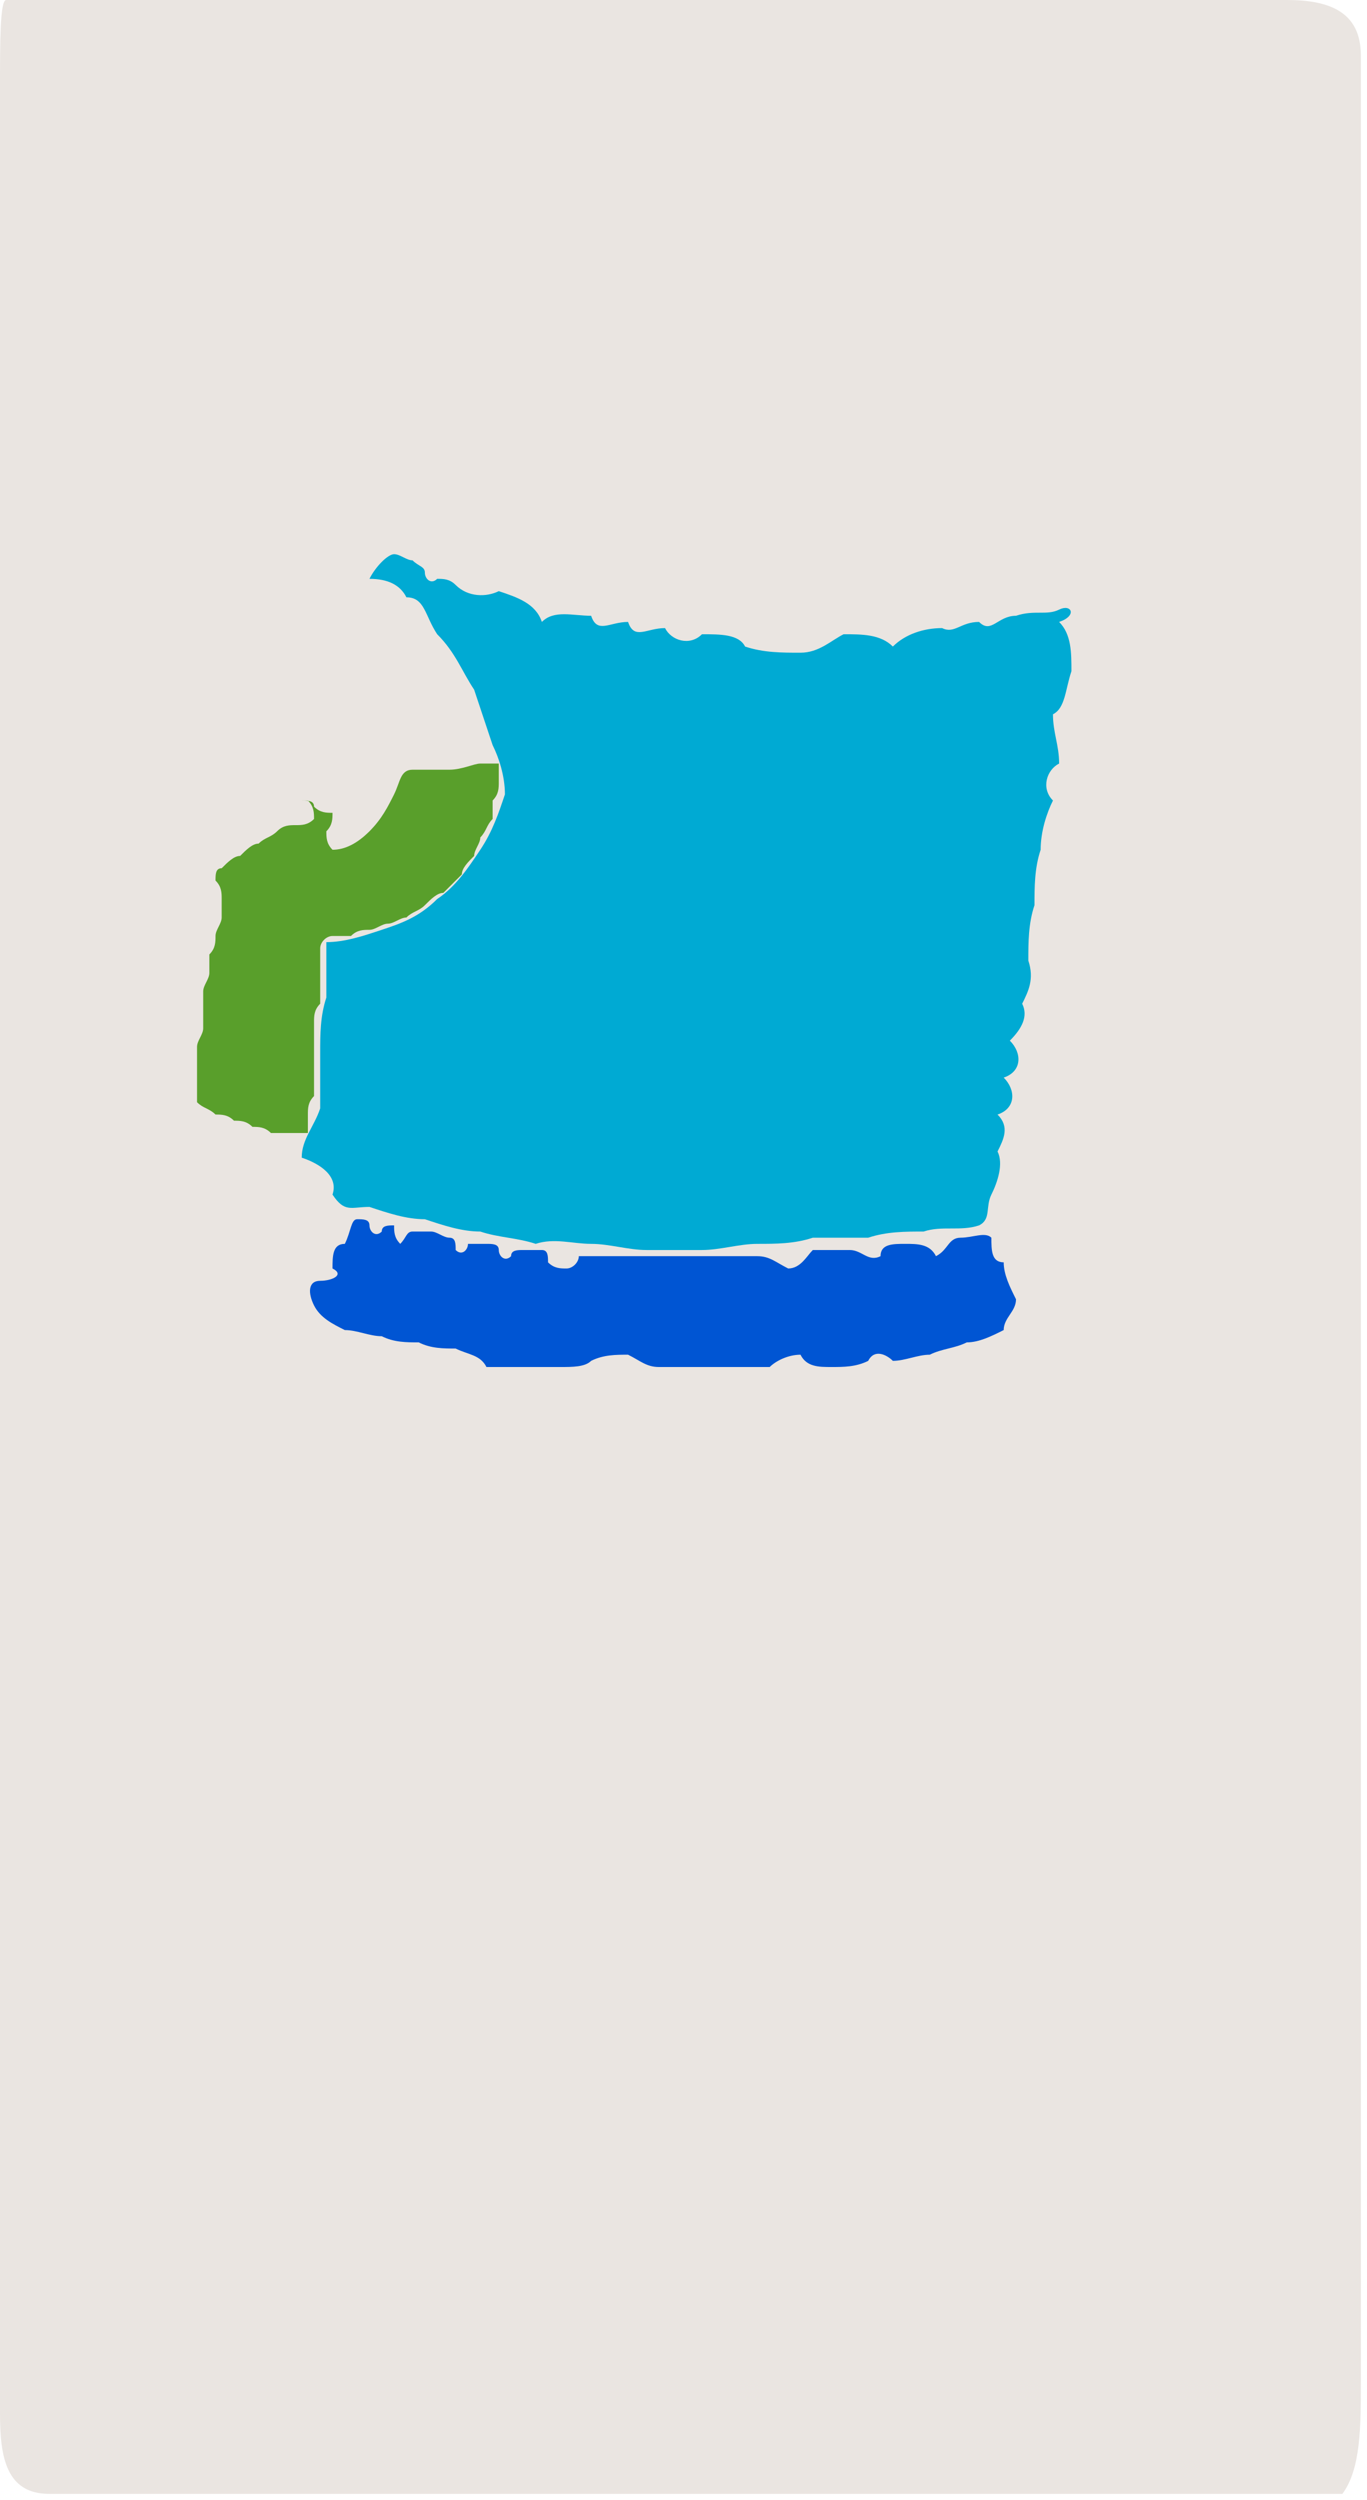 <?xml version="1.0" ?>
<svg xmlns="http://www.w3.org/2000/svg" version="1.1" width="222" height="406">
  <defs/>
  <g>
    <path d="M 1.0 0.0 C 6.0 0.0 13.0 0.0 20.0 0.0 C 27.0 0.0 34.0 0.0 41.0 0.0 C 48.0 0.0 55.0 0.0 62.0 0.0 C 69.0 0.0 76.0 0.0 83.0 0.0 C 90.0 0.0 97.0 0.0 104.0 0.0 C 111.0 0.0 118.0 0.0 125.0 0.0 C 132.0 0.0 139.0 0.0 146.0 0.0 C 153.0 0.0 160.0 0.0 167.0 0.0 C 174.0 0.0 181.0 0.0 188.0 0.0 C 195.0 0.0 202.0 0.0 209.0 0.0 C 216.0 0.0 221.0 2.0 221.0 9.0 C 221.0 16.0 221.0 23.0 221.0 30.0 C 221.0 37.0 221.0 44.0 221.0 51.0 C 221.0 58.0 221.0 65.0 221.0 72.0 C 221.0 79.0 221.0 86.0 221.0 93.0 C 221.0 100.0 221.0 107.0 221.0 114.0 C 221.0 121.0 221.0 128.0 221.0 135.0 C 221.0 142.0 221.0 149.0 221.0 156.0 C 221.0 163.0 221.0 170.0 221.0 177.0 C 221.0 184.0 221.0 191.0 221.0 198.0 C 221.0 205.0 221.0 212.0 221.0 219.0 C 221.0 226.0 221.0 233.0 221.0 240.0 C 221.0 247.0 221.0 254.0 221.0 261.0 C 221.0 268.0 221.0 275.0 221.0 282.0 C 221.0 289.0 221.0 296.0 221.0 303.0 C 221.0 310.0 221.0 317.0 221.0 324.0 C 221.0 331.0 221.0 338.0 221.0 345.0 C 221.0 352.0 221.0 359.0 221.0 366.0 C 221.0 373.0 221.0 380.0 221.0 387.0 C 221.0 394.0 221.0 401.0 218.0 405.0 C 211.0 405.0 204.0 405.0 197.0 405.0 C 190.0 405.0 183.0 405.0 176.0 405.0 C 169.0 405.0 162.0 405.0 155.0 405.0 C 148.0 405.0 141.0 405.0 134.0 405.0 C 127.0 405.0 120.0 405.0 113.0 405.0 C 106.0 405.0 99.0 405.0 92.0 405.0 C 85.0 405.0 78.0 405.0 71.0 405.0 C 64.0 405.0 57.0 405.0 50.0 405.0 C 43.0 405.0 36.0 405.0 29.0 405.0 C 22.0 405.0 15.0 405.0 8.0 405.0 C 1.0 405.0 0.0 399.0 0.0 392.0 C 0.0 385.0 0.0 378.0 0.0 371.0 C 0.0 364.0 0.0 357.0 0.0 350.0 C 0.0 343.0 0.0 336.0 0.0 329.0 C 0.0 322.0 0.0 315.0 0.0 308.0 C 0.0 301.0 0.0 294.0 0.0 287.0 C 0.0 280.0 0.0 273.0 0.0 266.0 C 0.0 259.0 0.0 252.0 0.0 245.0 C 0.0 238.0 0.0 231.0 0.0 224.0 C 0.0 217.0 0.0 210.0 0.0 203.0 C 0.0 196.0 0.0 189.0 0.0 182.0 C 0.0 175.0 0.0 168.0 0.0 161.0 C 0.0 154.0 0.0 147.0 0.0 140.0 C 0.0 133.0 0.0 126.0 0.0 119.0 C 0.0 112.0 0.0 105.0 0.0 98.0 C 0.0 91.0 0.0 84.0 0.0 77.0 C 0.0 70.0 0.0 63.0 0.0 56.0 C 0.0 49.0 0.0 42.0 0.0 35.0 C 0.0 28.0 0.0 21.0 0.0 14.0 C 0.0 7.0 0.0 0.0 1.0 0.0" stroke-width="0.0" fill="rgb(234, 229, 225)" opacity="1.0" stroke="rgb(205, 158, 225)" stroke-opacity="0.268" stroke-linecap="round" stroke-linejoin="round"/>
    <path d="M 64.0 90.0 C 65.0 90.0 66.0 91.0 67.0 91.0 C 68.0 92.0 69.0 92.0 69.0 93.0 C 69.0 94.0 70.0 95.0 71.0 94.0 C 72.0 94.0 73.0 94.0 74.0 95.0 C 76.0 97.0 79.0 97.0 81.0 96.0 C 84.0 97.0 87.0 98.0 88.0 101.0 C 90.0 99.0 93.0 100.0 96.0 100.0 C 97.0 103.0 99.0 101.0 102.0 101.0 C 103.0 104.0 105.0 102.0 108.0 102.0 C 109.0 104.0 112.0 105.0 114.0 103.0 C 117.0 103.0 120.0 103.0 121.0 105.0 C 124.0 106.0 127.0 106.0 130.0 106.0 C 133.0 106.0 135.0 104.0 137.0 103.0 C 140.0 103.0 143.0 103.0 145.0 105.0 C 147.0 103.0 150.0 102.0 153.0 102.0 C 155.0 103.0 156.0 101.0 159.0 101.0 C 161.0 103.0 162.0 100.0 165.0 100.0 C 168.0 99.0 170.0 100.0 172.0 99.0 C 174.0 98.0 175.0 100.0 172.0 101.0 C 174.0 103.0 174.0 106.0 174.0 109.0 C 173.0 112.0 173.0 115.0 171.0 116.0 C 171.0 119.0 172.0 121.0 172.0 124.0 C 170.0 125.0 169.0 128.0 171.0 130.0 C 170.0 132.0 169.0 135.0 169.0 138.0 C 168.0 141.0 168.0 144.0 168.0 147.0 C 167.0 150.0 167.0 153.0 167.0 156.0 C 168.0 159.0 167.0 161.0 166.0 163.0 C 167.0 165.0 166.0 167.0 164.0 169.0 C 166.0 171.0 166.0 174.0 163.0 175.0 C 165.0 177.0 165.0 180.0 162.0 181.0 C 164.0 183.0 163.0 185.0 162.0 187.0 C 163.0 189.0 162.0 192.0 161.0 194.0 C 160.0 196.0 161.0 198.0 159.0 199.0 C 156.0 200.0 153.0 199.0 150.0 200.0 C 147.0 200.0 144.0 200.0 141.0 201.0 C 138.0 201.0 135.0 201.0 132.0 201.0 C 129.0 202.0 126.0 202.0 123.0 202.0 C 120.0 202.0 117.0 203.0 114.0 203.0 C 111.0 203.0 108.0 203.0 105.0 203.0 C 102.0 203.0 99.0 202.0 96.0 202.0 C 93.0 202.0 90.0 201.0 87.0 202.0 C 84.0 201.0 81.0 201.0 78.0 200.0 C 75.0 200.0 72.0 199.0 69.0 198.0 C 66.0 198.0 63.0 197.0 60.0 196.0 C 57.0 196.0 56.0 197.0 54.0 194.0 C 55.0 191.0 52.0 189.0 49.0 188.0 C 49.0 185.0 51.0 183.0 52.0 180.0 C 52.0 177.0 52.0 174.0 52.0 171.0 C 52.0 168.0 52.0 165.0 53.0 162.0 C 53.0 159.0 53.0 156.0 53.0 153.0 C 56.0 153.0 59.0 152.0 62.0 151.0 C 65.0 150.0 68.0 149.0 71.0 146.0 C 74.0 144.0 76.0 141.0 78.0 138.0 C 80.0 135.0 81.0 132.0 82.0 129.0 C 82.0 126.0 81.0 123.0 80.0 121.0 C 79.0 118.0 78.0 115.0 77.0 112.0 C 75.0 109.0 74.0 106.0 71.0 103.0 C 69.0 100.0 69.0 97.0 66.0 97.0 C 65.0 95.0 63.0 94.0 60.0 94.0 C 61.0 92.0 63.0 90.0 64.0 90.0" stroke-width="0.0" fill="rgb(0, 170, 211)" opacity="1.0" stroke="rgb(137, 48, 94)" stroke-opacity="0.716" stroke-linecap="round" stroke-linejoin="round"/>
    <path d="M 58.0 198.0 C 59.0 198.0 60.0 198.0 60.0 199.0 C 60.0 200.0 61.0 201.0 62.0 200.0 C 62.0 199.0 63.0 199.0 64.0 199.0 C 64.0 200.0 64.0 201.0 65.0 202.0 C 66.0 201.0 66.0 200.0 67.0 200.0 C 68.0 200.0 69.0 200.0 70.0 200.0 C 71.0 200.0 72.0 201.0 73.0 201.0 C 74.0 201.0 74.0 202.0 74.0 203.0 C 75.0 204.0 76.0 203.0 76.0 202.0 C 77.0 202.0 78.0 202.0 79.0 202.0 C 80.0 202.0 81.0 202.0 81.0 203.0 C 81.0 204.0 82.0 205.0 83.0 204.0 C 83.0 203.0 84.0 203.0 85.0 203.0 C 86.0 203.0 87.0 203.0 88.0 203.0 C 89.0 203.0 89.0 204.0 89.0 205.0 C 90.0 206.0 91.0 206.0 92.0 206.0 C 93.0 206.0 94.0 205.0 94.0 204.0 C 95.0 204.0 96.0 204.0 97.0 204.0 C 98.0 204.0 99.0 204.0 100.0 204.0 C 101.0 204.0 102.0 204.0 103.0 204.0 C 104.0 204.0 105.0 204.0 106.0 204.0 C 107.0 204.0 108.0 204.0 109.0 204.0 C 110.0 204.0 111.0 204.0 112.0 204.0 C 113.0 204.0 115.0 204.0 117.0 204.0 C 119.0 204.0 121.0 204.0 123.0 204.0 C 125.0 204.0 126.0 205.0 128.0 206.0 C 130.0 206.0 131.0 204.0 132.0 203.0 C 134.0 203.0 136.0 203.0 138.0 203.0 C 140.0 203.0 141.0 205.0 143.0 204.0 C 143.0 202.0 145.0 202.0 147.0 202.0 C 149.0 202.0 151.0 202.0 152.0 204.0 C 154.0 203.0 154.0 201.0 156.0 201.0 C 158.0 201.0 160.0 200.0 161.0 201.0 C 161.0 203.0 161.0 205.0 163.0 205.0 C 163.0 207.0 164.0 209.0 165.0 211.0 C 165.0 213.0 163.0 214.0 163.0 216.0 C 161.0 217.0 159.0 218.0 157.0 218.0 C 155.0 219.0 153.0 219.0 151.0 220.0 C 149.0 220.0 147.0 221.0 145.0 221.0 C 144.0 220.0 142.0 219.0 141.0 221.0 C 139.0 222.0 137.0 222.0 135.0 222.0 C 133.0 222.0 131.0 222.0 130.0 220.0 C 128.0 220.0 126.0 221.0 125.0 222.0 C 123.0 222.0 121.0 222.0 119.0 222.0 C 117.0 222.0 115.0 222.0 113.0 222.0 C 111.0 222.0 109.0 222.0 107.0 222.0 C 105.0 222.0 104.0 221.0 102.0 220.0 C 100.0 220.0 98.0 220.0 96.0 221.0 C 95.0 222.0 93.0 222.0 91.0 222.0 C 89.0 222.0 87.0 222.0 85.0 222.0 C 83.0 222.0 81.0 222.0 79.0 222.0 C 78.0 220.0 76.0 220.0 74.0 219.0 C 72.0 219.0 70.0 219.0 68.0 218.0 C 66.0 218.0 64.0 218.0 62.0 217.0 C 60.0 217.0 58.0 216.0 56.0 216.0 C 54.0 215.0 52.0 214.0 51.0 212.0 C 50.0 210.0 50.0 208.0 52.0 208.0 C 54.0 208.0 56.0 207.0 54.0 206.0 C 54.0 204.0 54.0 202.0 56.0 202.0 C 57.0 200.0 57.0 198.0 58.0 198.0" stroke-width="0.0" fill="rgb(0, 85, 211)" opacity="1.0" stroke="rgb(111, 148, 228)" stroke-opacity="0.949" stroke-linecap="round" stroke-linejoin="round"/>
    <path d="M 78.0 124.0 C 79.0 124.0 80.0 124.0 81.0 124.0 C 81.0 125.0 81.0 126.0 81.0 127.0 C 81.0 128.0 81.0 129.0 80.0 130.0 C 80.0 131.0 80.0 132.0 80.0 133.0 C 79.0 134.0 79.0 135.0 78.0 136.0 C 78.0 137.0 77.0 138.0 77.0 139.0 C 76.0 140.0 75.0 141.0 75.0 142.0 C 74.0 143.0 73.0 144.0 72.0 145.0 C 71.0 145.0 70.0 146.0 69.0 147.0 C 68.0 148.0 67.0 148.0 66.0 149.0 C 65.0 149.0 64.0 150.0 63.0 150.0 C 62.0 150.0 61.0 151.0 60.0 151.0 C 59.0 151.0 58.0 151.0 57.0 152.0 C 56.0 152.0 55.0 152.0 54.0 152.0 C 53.0 152.0 52.0 153.0 52.0 154.0 C 52.0 155.0 52.0 156.0 52.0 157.0 C 52.0 158.0 52.0 159.0 52.0 160.0 C 52.0 161.0 52.0 162.0 52.0 163.0 C 51.0 164.0 51.0 165.0 51.0 166.0 C 51.0 167.0 51.0 168.0 51.0 169.0 C 51.0 170.0 51.0 171.0 51.0 172.0 C 51.0 173.0 51.0 174.0 51.0 175.0 C 51.0 176.0 51.0 177.0 51.0 178.0 C 50.0 179.0 50.0 180.0 50.0 181.0 C 50.0 182.0 50.0 183.0 50.0 184.0 C 49.0 184.0 48.0 184.0 47.0 184.0 C 46.0 184.0 45.0 184.0 44.0 184.0 C 43.0 183.0 42.0 183.0 41.0 183.0 C 40.0 182.0 39.0 182.0 38.0 182.0 C 37.0 181.0 36.0 181.0 35.0 181.0 C 34.0 180.0 33.0 180.0 32.0 179.0 C 32.0 178.0 32.0 177.0 32.0 176.0 C 32.0 175.0 32.0 174.0 32.0 173.0 C 32.0 172.0 32.0 171.0 32.0 170.0 C 32.0 169.0 33.0 168.0 33.0 167.0 C 33.0 166.0 33.0 165.0 33.0 164.0 C 33.0 163.0 33.0 162.0 33.0 161.0 C 33.0 160.0 34.0 159.0 34.0 158.0 C 34.0 157.0 34.0 156.0 34.0 155.0 C 35.0 154.0 35.0 153.0 35.0 152.0 C 35.0 151.0 36.0 150.0 36.0 149.0 C 36.0 148.0 36.0 147.0 36.0 146.0 C 36.0 145.0 36.0 144.0 35.0 143.0 C 35.0 142.0 35.0 141.0 36.0 141.0 C 37.0 140.0 38.0 139.0 39.0 139.0 C 40.0 138.0 41.0 137.0 42.0 137.0 C 43.0 136.0 44.0 136.0 45.0 135.0 C 46.0 134.0 47.0 134.0 48.0 134.0 C 49.0 134.0 50.0 134.0 51.0 133.0 C 51.0 132.0 51.0 131.0 50.0 130.0 C 49.0 130.0 48.0 130.0 49.0 130.0 C 50.0 130.0 51.0 130.0 51.0 131.0 C 52.0 132.0 53.0 132.0 54.0 132.0 C 54.0 133.0 54.0 134.0 53.0 135.0 C 53.0 136.0 53.0 137.0 54.0 138.0 C 56.0 138.0 58.0 137.0 60.0 135.0 C 62.0 133.0 63.0 131.0 64.0 129.0 C 65.0 127.0 65.0 125.0 67.0 125.0 C 69.0 125.0 71.0 125.0 73.0 125.0 C 75.0 125.0 77.0 124.0 78.0 124.0" stroke-width="0.0" fill="rgb(89, 159, 43)" opacity="1.0" stroke="rgb(250, 125, 8)" stroke-opacity="0.958" stroke-linecap="round" stroke-linejoin="round"/>
  </g>
</svg>
